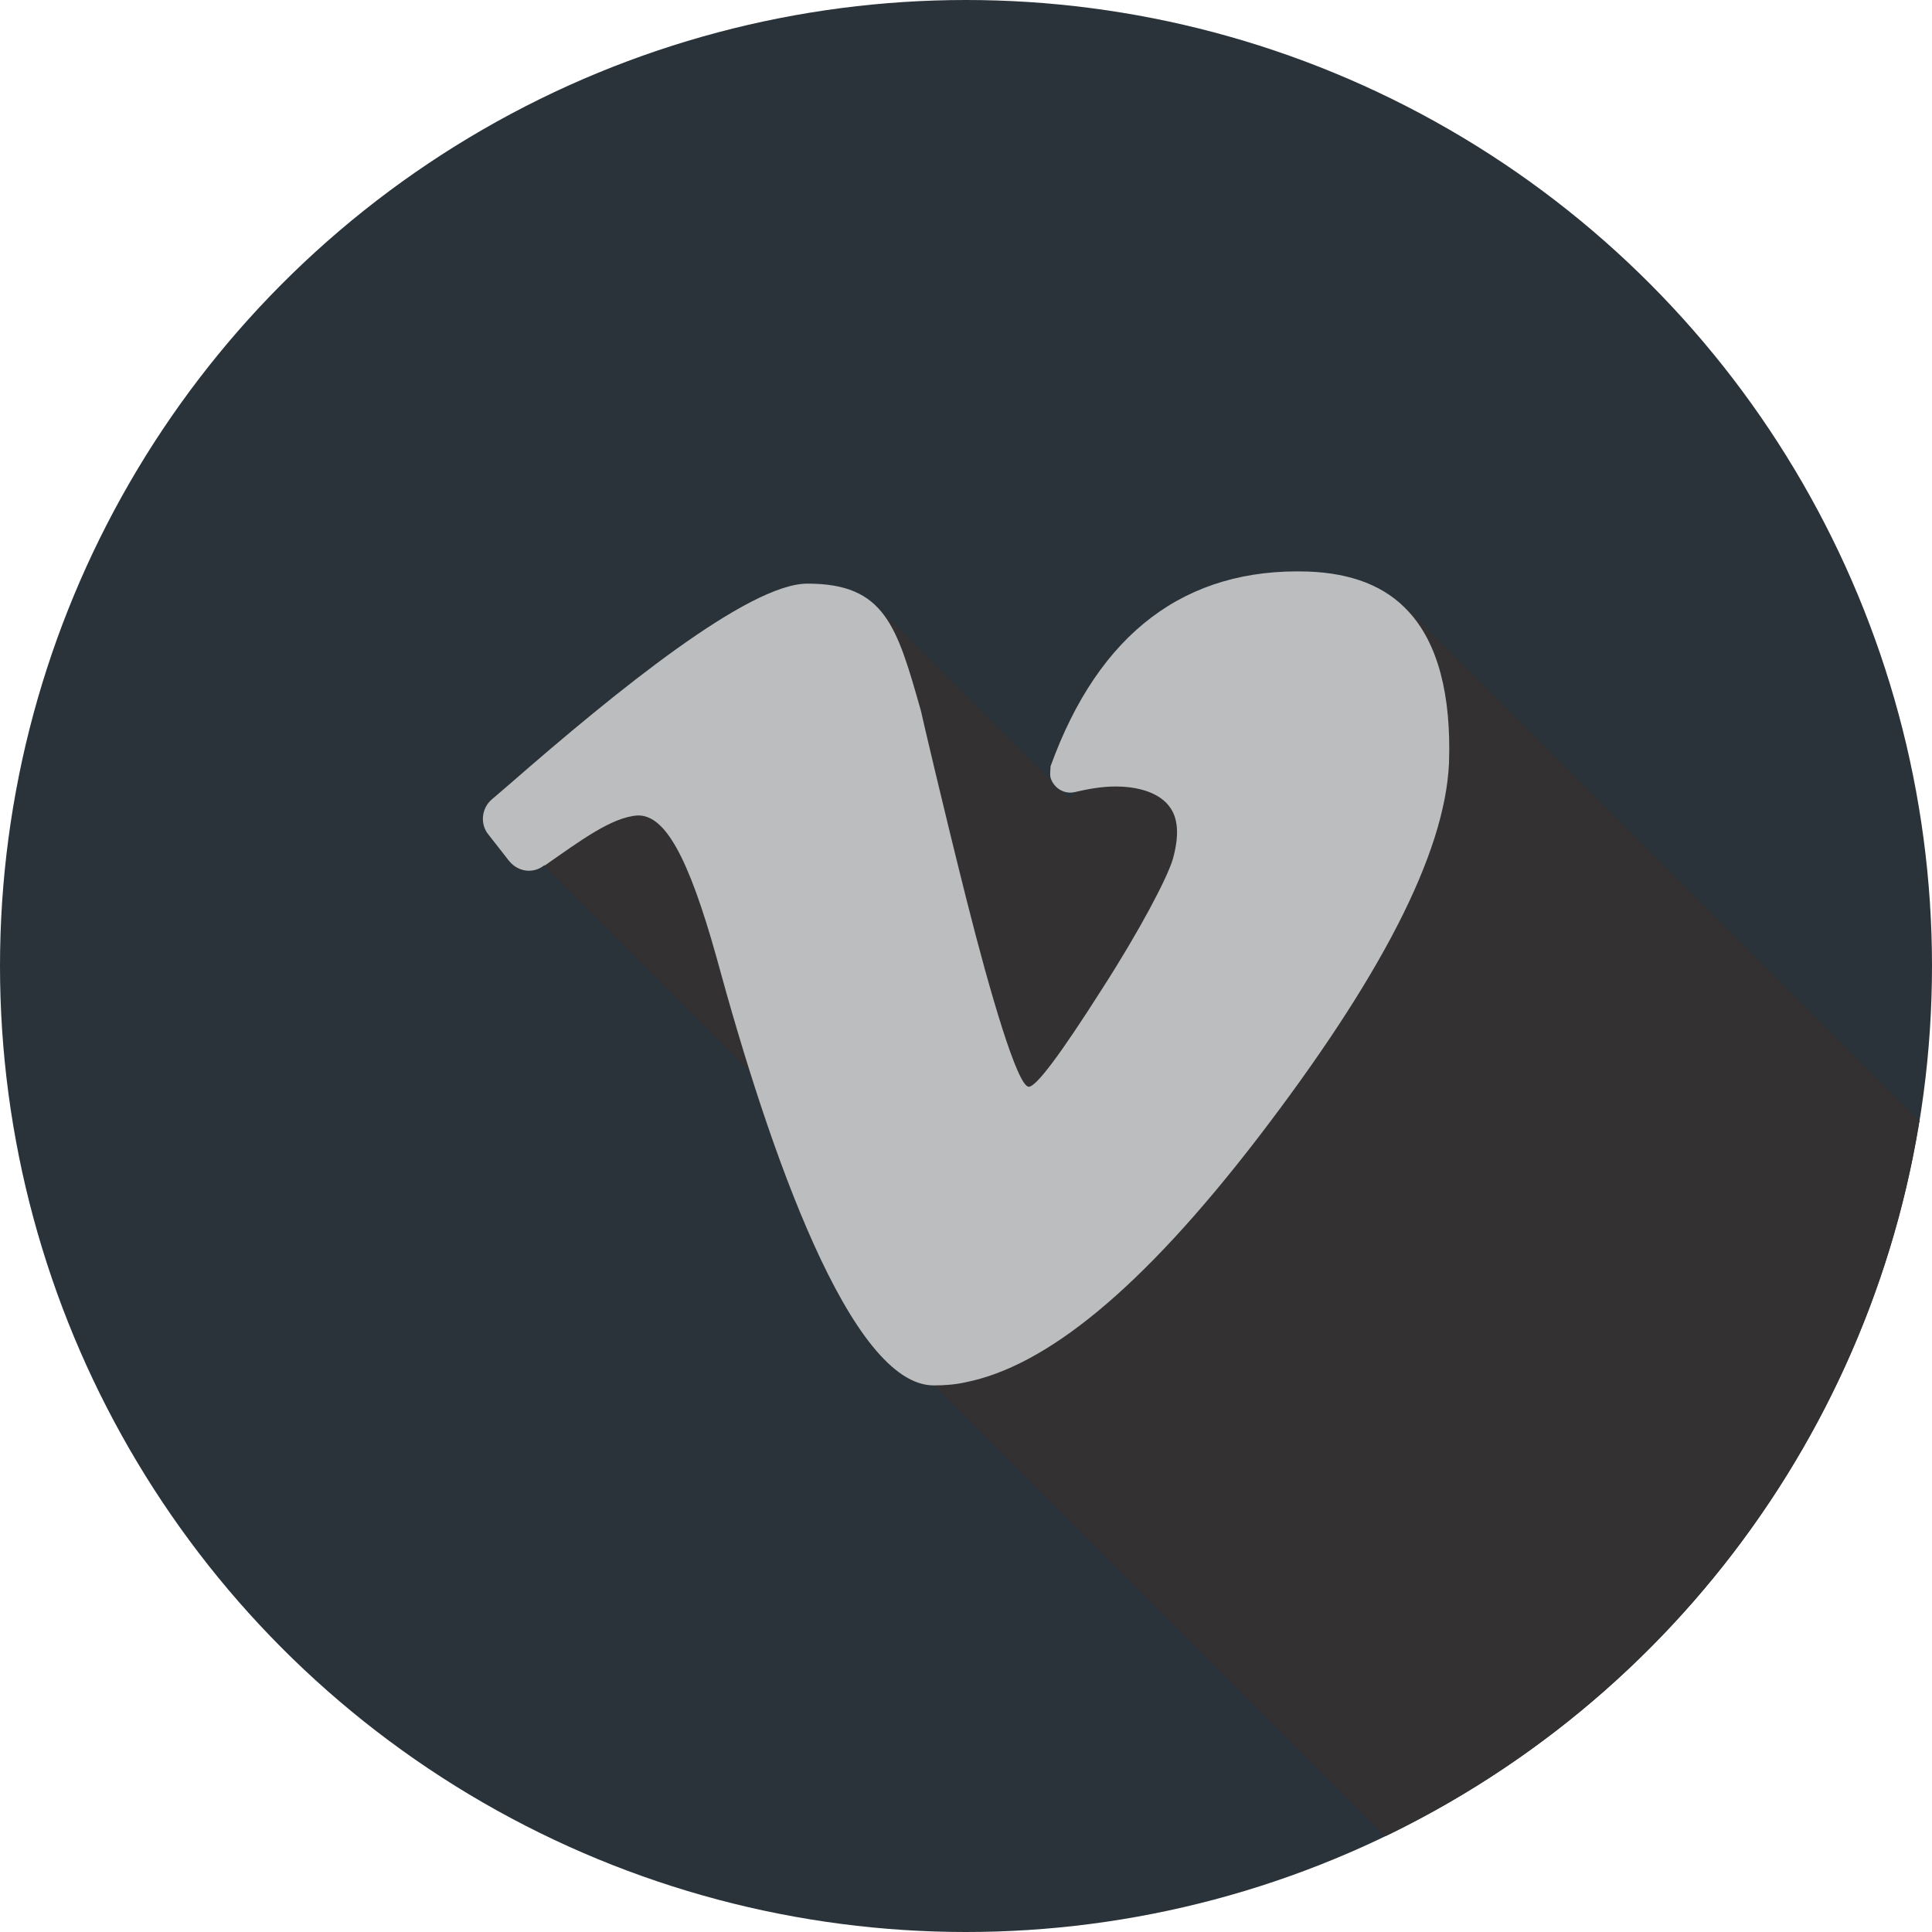 <?xml version="1.0" encoding="UTF-8"?>
<svg id="Layer_1" data-name="Layer 1" xmlns="http://www.w3.org/2000/svg" viewBox="0 0 24 24">
  <defs>
    <style>
      .cls-1 {
        fill: #2a333a;
      }

      .cls-2 {
        fill: #333132;
      }

      .cls-3 {
        fill: #bbbdbf;
      }
    </style>
  </defs>
  <circle id="background" class="cls-1" cx="12" cy="12" r="12"/>
  <path id="shadow" class="cls-2" d="M23.84,13.94c-.63,3.86-3.11,7.17-6.63,8.87l-5.61-5.61-.44-2.05-4.4-4.4,4.19-3.16,2.32,2.32,4.24-2.32,6.34,6.34Z"/>
  <path id="icon" class="cls-3" d="M18,9.48c-.05,1.13-.86,2.68-2.37,4.65-1.46,1.9-2.64,2.84-3.63,3.04-.13.03-.27.04-.4.04-1.03,0-2.04-2.89-2.7-5.32-.35-1.25-.64-1.77-.98-1.76-.32.02-.72.32-1.15.62h-.01c-.14.11-.33.08-.44-.06l-.25-.32c-.11-.13-.09-.33.04-.44l.21-.18c1.34-1.17,2.98-2.5,3.71-2.5.96,0,1.11.52,1.41,1.58.01.05.28,1.21.57,2.36s.63,2.31.77,2.31c.09,0,.38-.38.92-1.23.45-.7.8-1.36.87-1.6.08-.29.07-.51-.05-.66-.15-.19-.44-.24-.66-.24-.17,0-.34.03-.51.07-.13.03-.26-.05-.3-.18-.01-.05,0-.09,0-.14.6-1.66,1.68-2.47,3.2-2.42.54.02.96.18,1.25.5.36.39.53,1.03.5,1.88h0Z"/>
</svg>